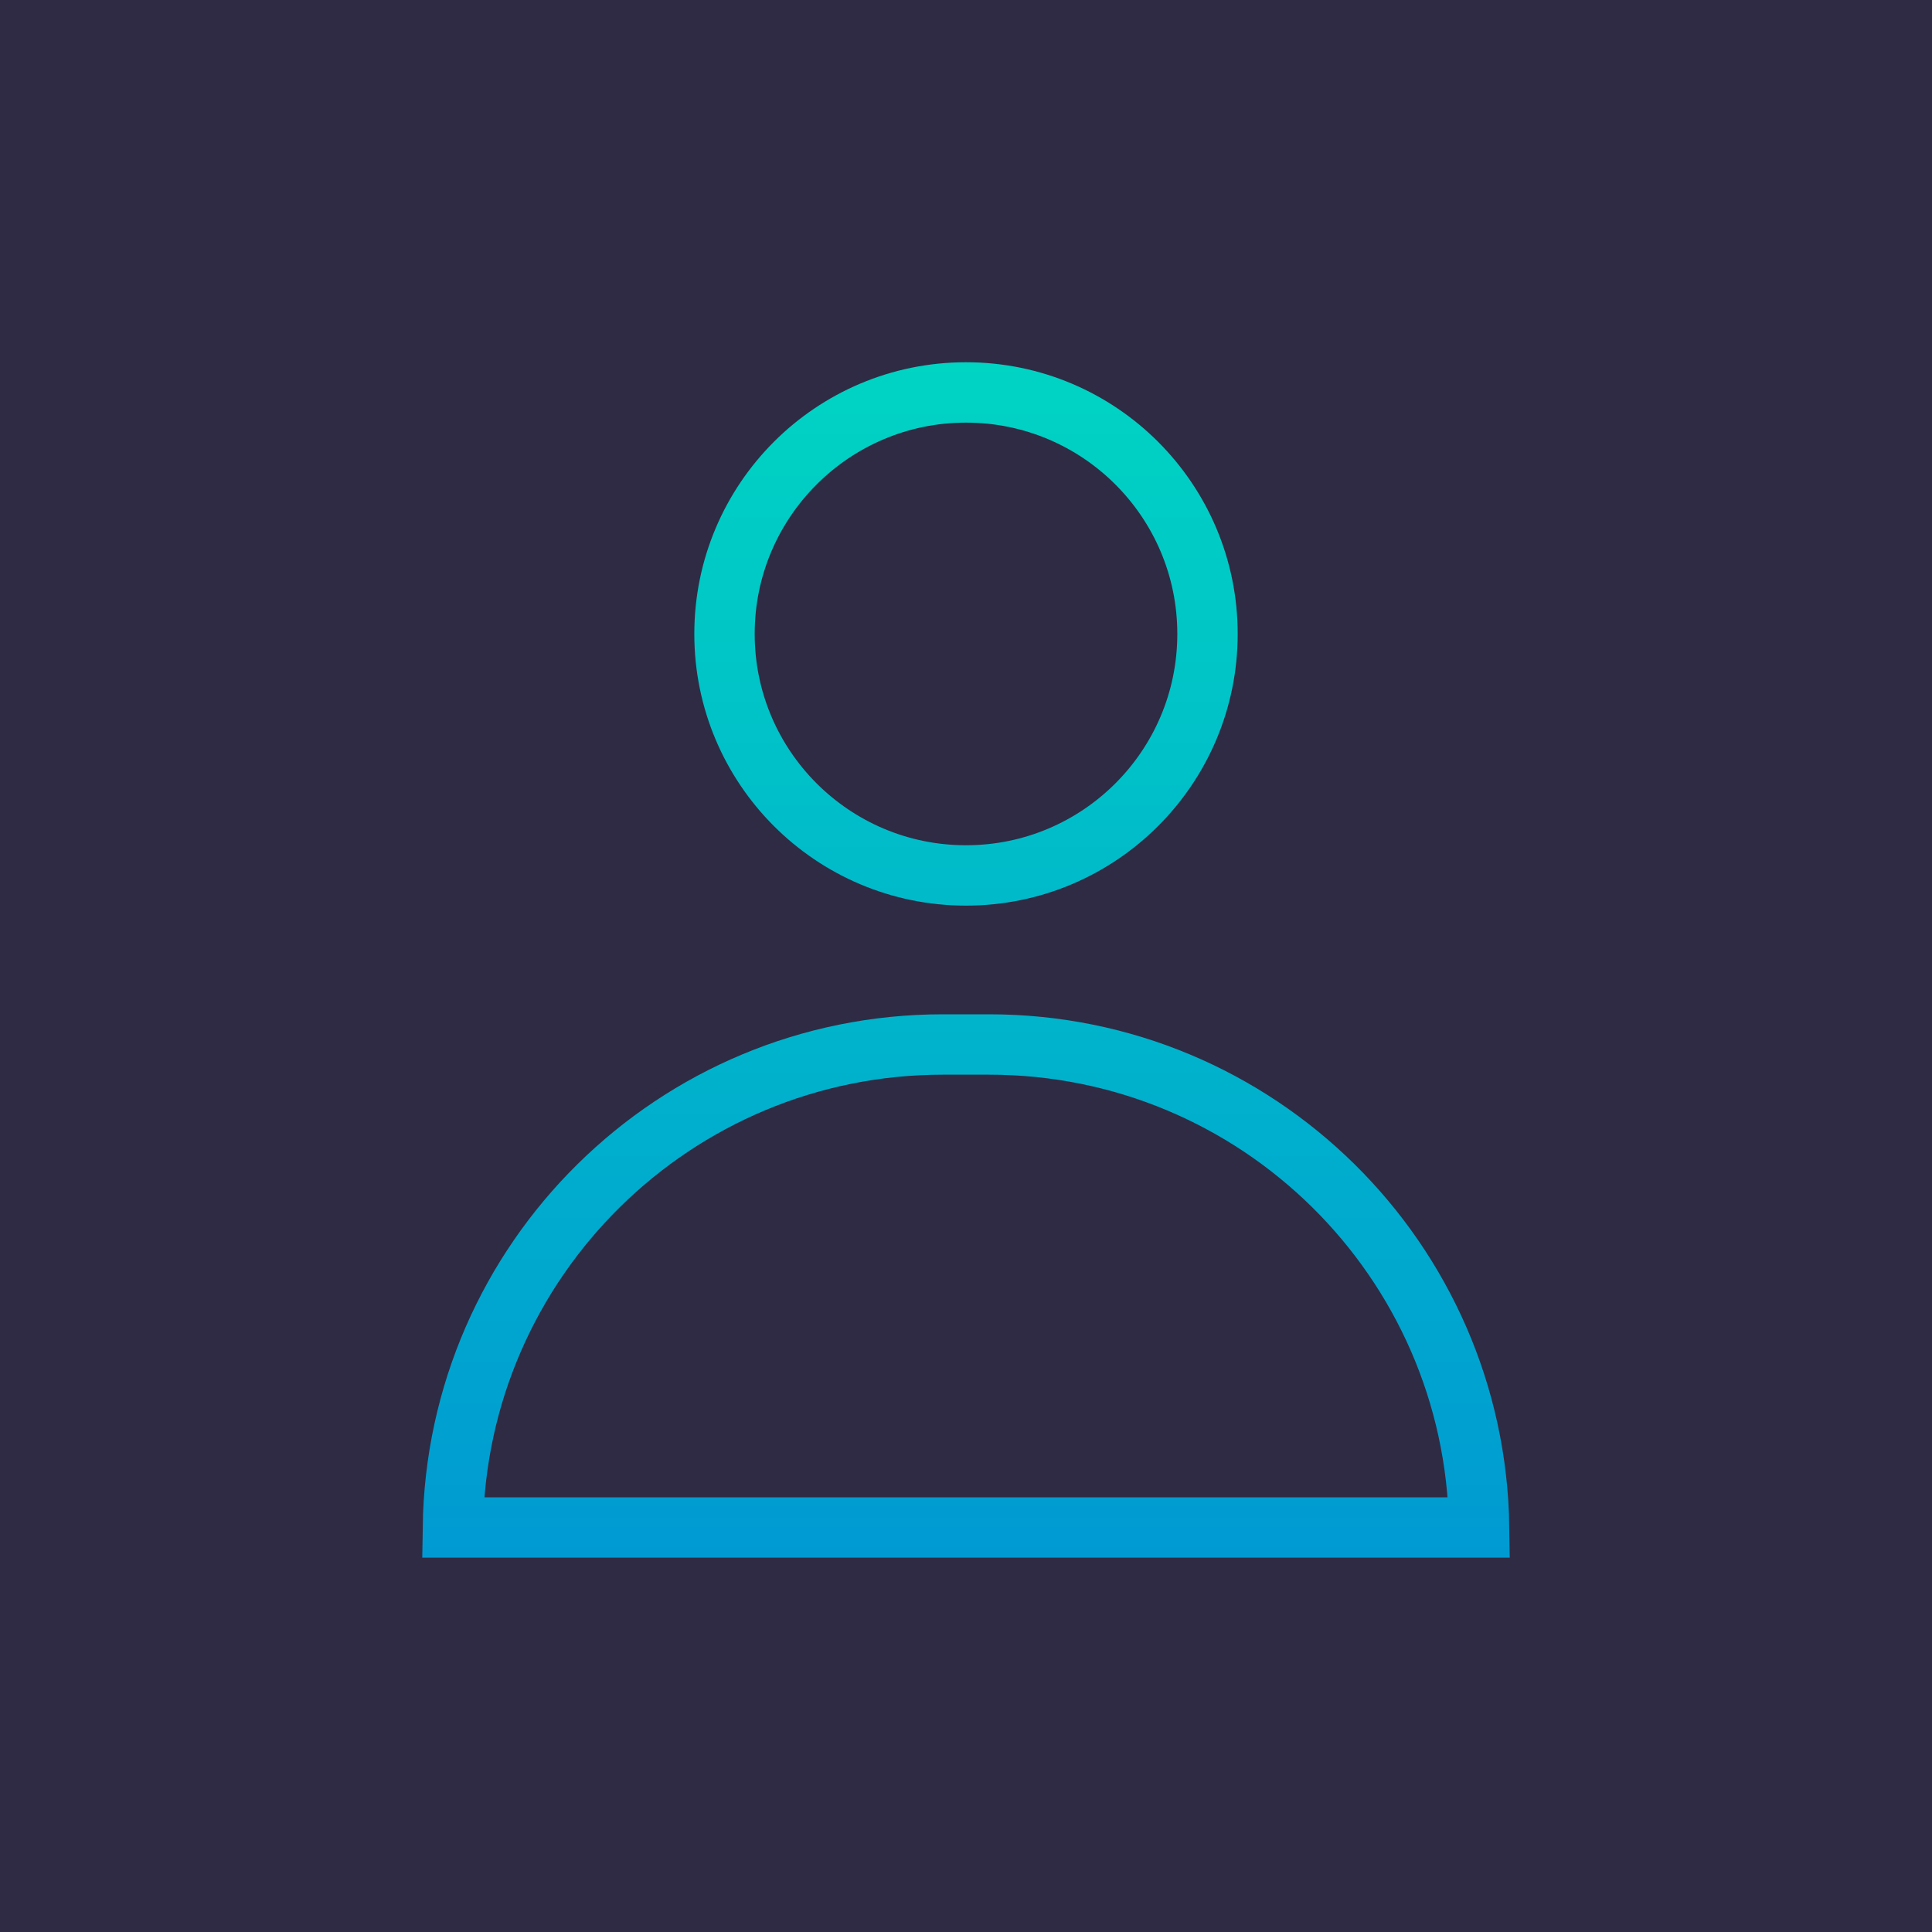 <svg width="32" height="32" viewBox="0 0 32 32" fill="none" xmlns="http://www.w3.org/2000/svg">
<path d="M32 0H0V32H32V0Z" fill="#2F2B44"/>
<path d="M15.617 17.3H16.383C20.827 17.3 24.437 20.871 24.499 25.3H7.501C7.563 20.871 11.173 17.3 15.617 17.3ZM20 10.5C20 12.709 18.209 14.5 16 14.5C13.791 14.5 12 12.709 12 10.5C12 8.291 13.791 6.5 16 6.5C18.209 6.5 20 8.291 20 10.5Z" stroke="url(#paint0_linear_504_67)"/>
<defs>
<linearGradient id="paint0_linear_504_67" x1="16" y1="6" x2="16" y2="25.8" gradientUnits="userSpaceOnUse">
<stop stop-color="#00D4C3"/>
<stop offset="1" stop-color="#009AD2"/>
</linearGradient>
</defs>
</svg>
